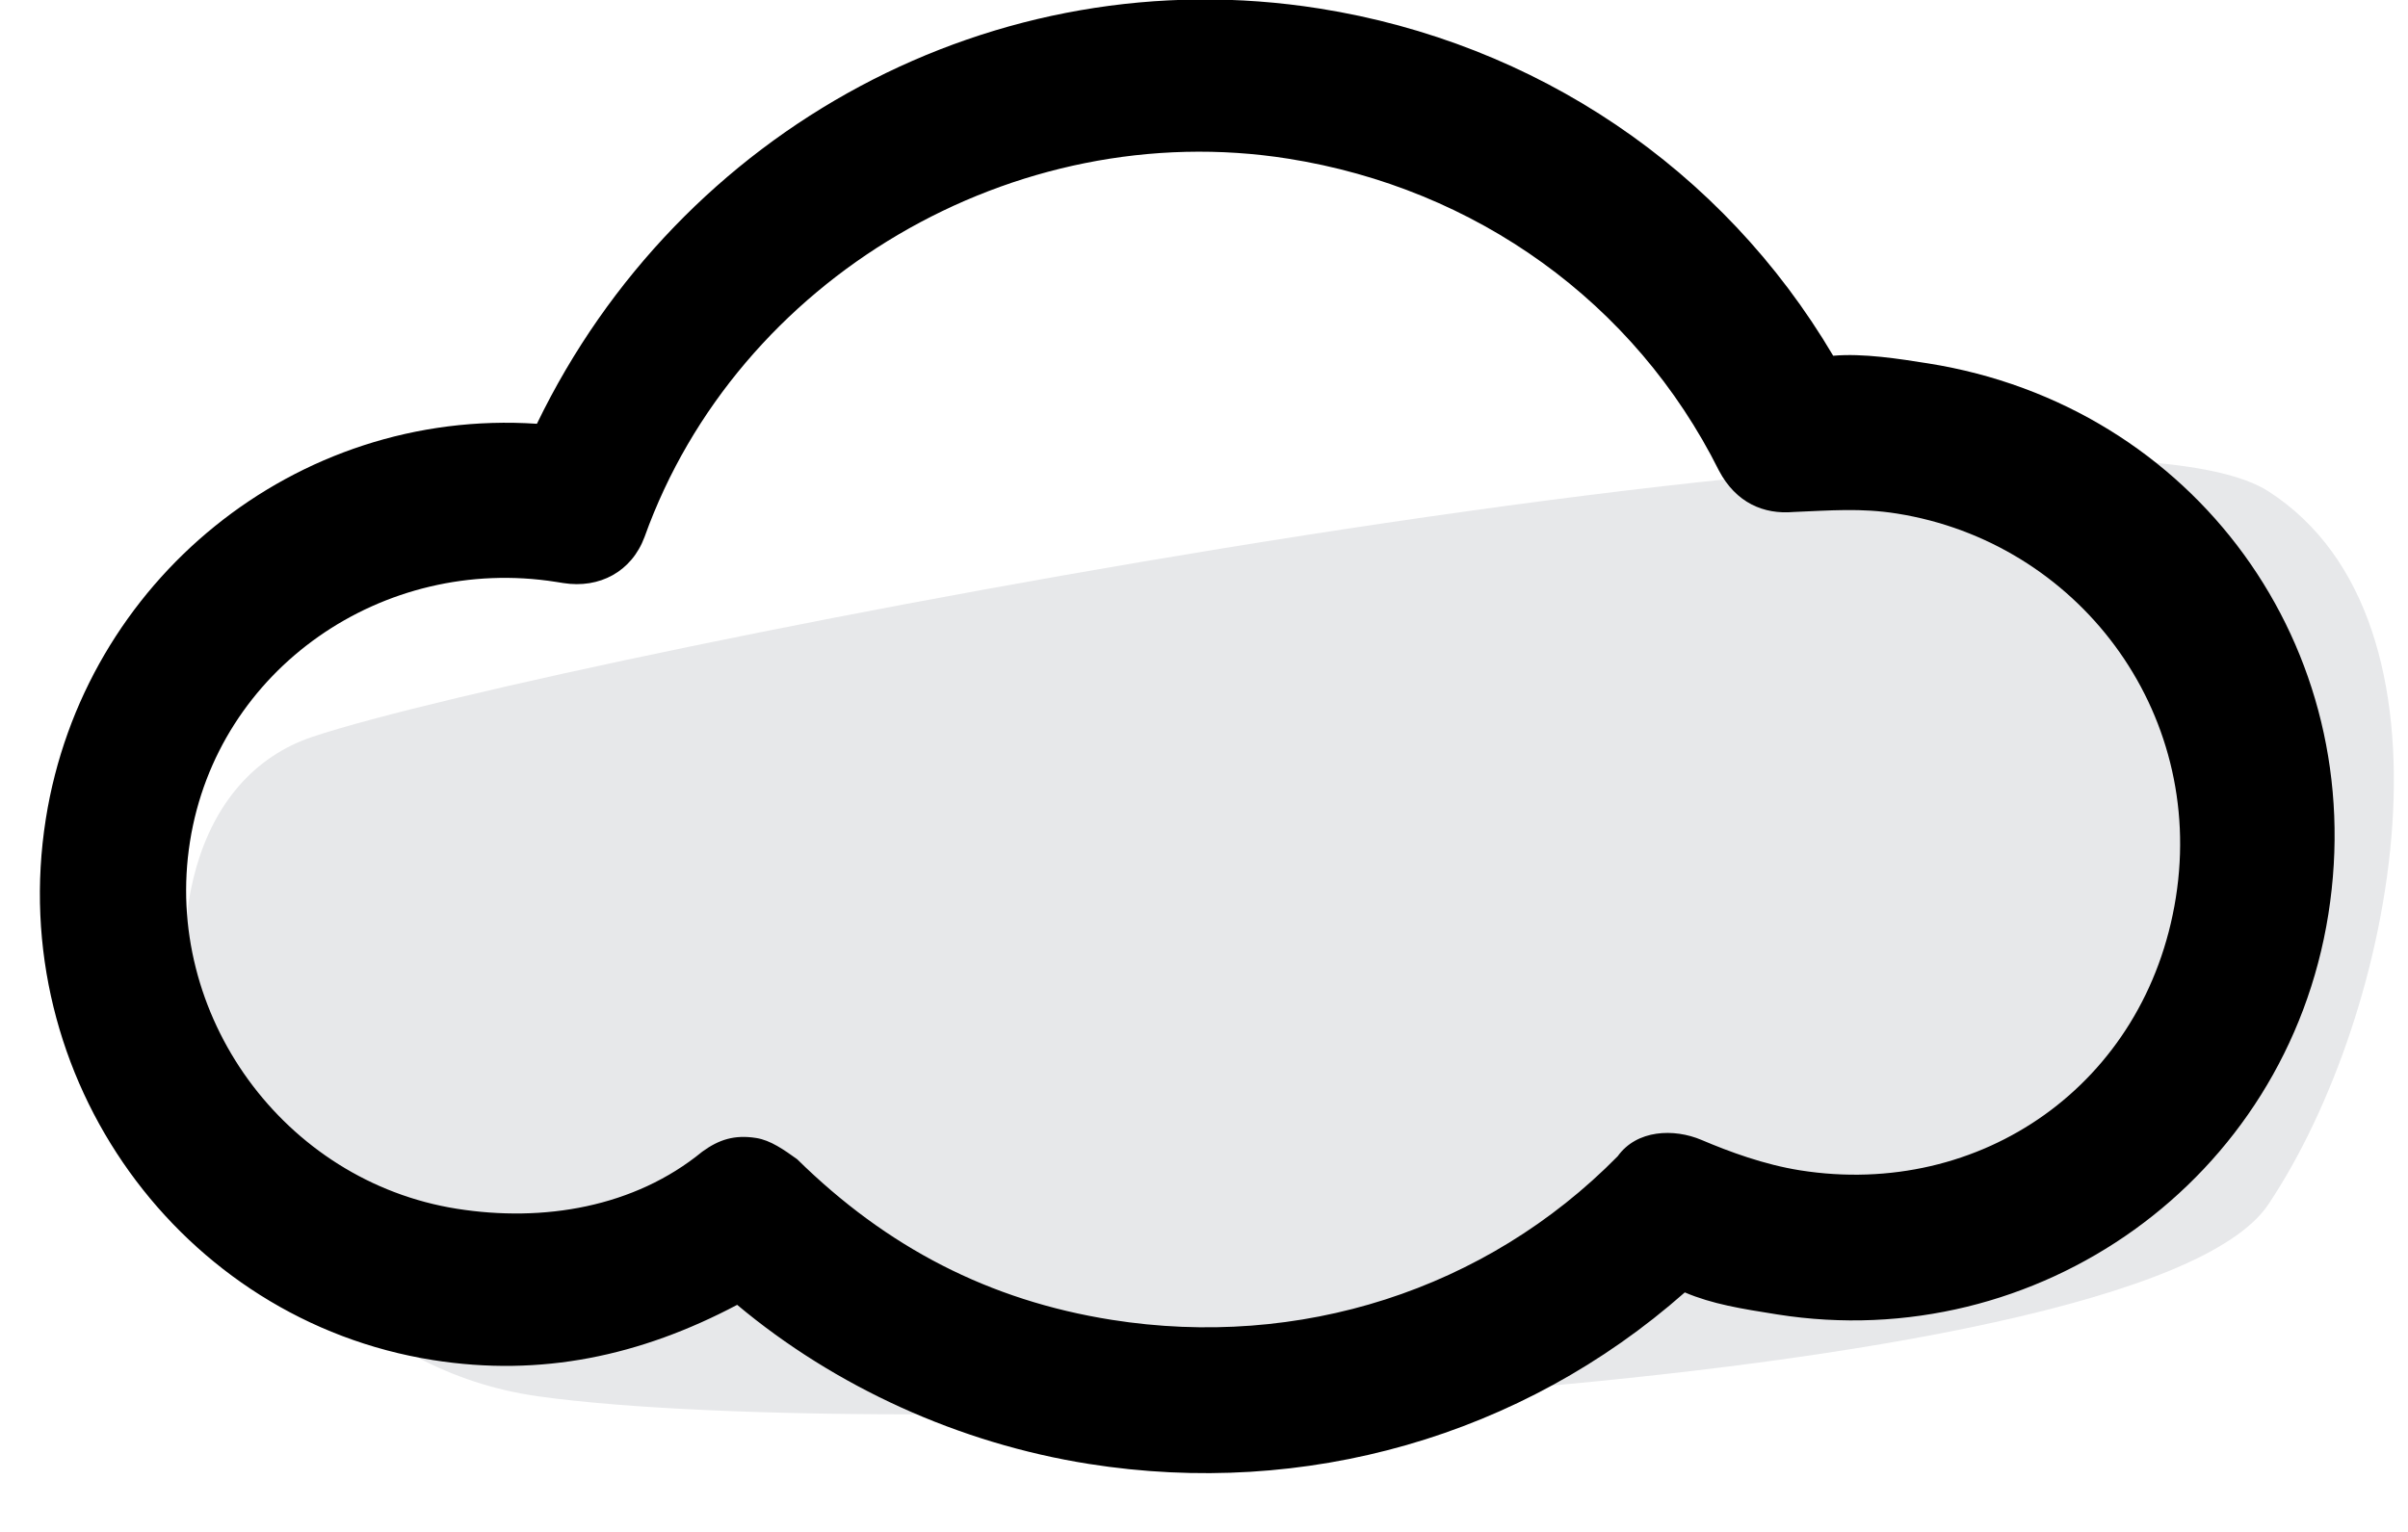 <?xml version="1.0" encoding="UTF-8"?>
<svg viewBox="0 0 33 21" version="1.1" xmlns="http://www.w3.org/2000/svg" xmlns:xlink="http://www.w3.org/1999/xlink">
    <!-- Generator: Sketch 58 (84663) - https://sketch.com -->
    <title>Cloud5</title>
    <desc>Created with Sketch.</desc>
    <g id="App" stroke="none" stroke-width="1" fill="none" fill-rule="evenodd">
        <g id="Room-Welcome" transform="translate(-249, -542)">
            <g id="Cloud5" transform="translate(248, 539)">
                <path d="M5.605,11.935 C8.982,11.126 29.991,8.905 32.598,10.919 C35.205,12.934 33.727,18.189 31.746,20.657 C29.764,23.126 12.707,22.316 7.903,21.213 C3.1,20.11 2.228,12.745 5.605,11.935 Z" id="Grey-Left" fill="#E7E8EA" transform="translate(18.784, 16.187) rotate(-5) translate(-18.784, -16.187) "></path>
                <path d="M8.4,23.2 C9.9,23.2 11.2,22.7 12.4,21.8 C13.9,22.7 15.7,23.2 17.5,23.2 C20.5,23.2 23.3,21.9 25.2,19.6 C25.6,19.7 26,19.7 26.5,19.7 C30.1,19.7 33.1,16.8 33.1,13.1 C33.1,9.4 30.2,6.5 26.5,6.5 C26.1,6.5 25.6,6.5 25.2,6.6 C23.3,4.3 20.5,3 17.5,3 C13,3 9.1,6 7.8,10.3 C4.5,10.6 2,13.4 2,16.7 C2,20.3 4.9,23.2 8.4,23.2 Z M8.4,12.4 C8.4,12.4 8.5,12.4 8.5,12.4 C9,12.4 9.4,12.1 9.5,11.6 C10.2,7.9 13.6,5.1 17.4,5.1 C20,5.1 22.4,6.3 23.9,8.4 C24.2,8.8 24.6,8.9 25,8.8 C25.5,8.7 25.9,8.6 26.4,8.6 C28.9,8.6 31,10.6 31,13.2 C31,15.8 29,17.7 26.5,17.7 C26,17.7 25.5,17.6 25.1,17.5 C24.7,17.4 24.2,17.5 24,17.9 C22.5,20 20.1,21.2 17.5,21.2 C15.8,21.2 14.3,20.7 12.9,19.7 C12.7,19.6 12.5,19.5 12.3,19.5 C12,19.5 11.8,19.6 11.6,19.8 C10.8,20.7 9.6,21.1 8.4,21.1 C6,21.1 4,19.1 4,16.7 C4,14.3 6,12.4 8.4,12.4 Z" id="Shape" fill="#000000" fill-rule="nonzero" transform="translate(17.55, 13.1) rotate(9) translate(-17.55, -13.1) "></path>
            </g>
        </g>
    </g>
</svg>
